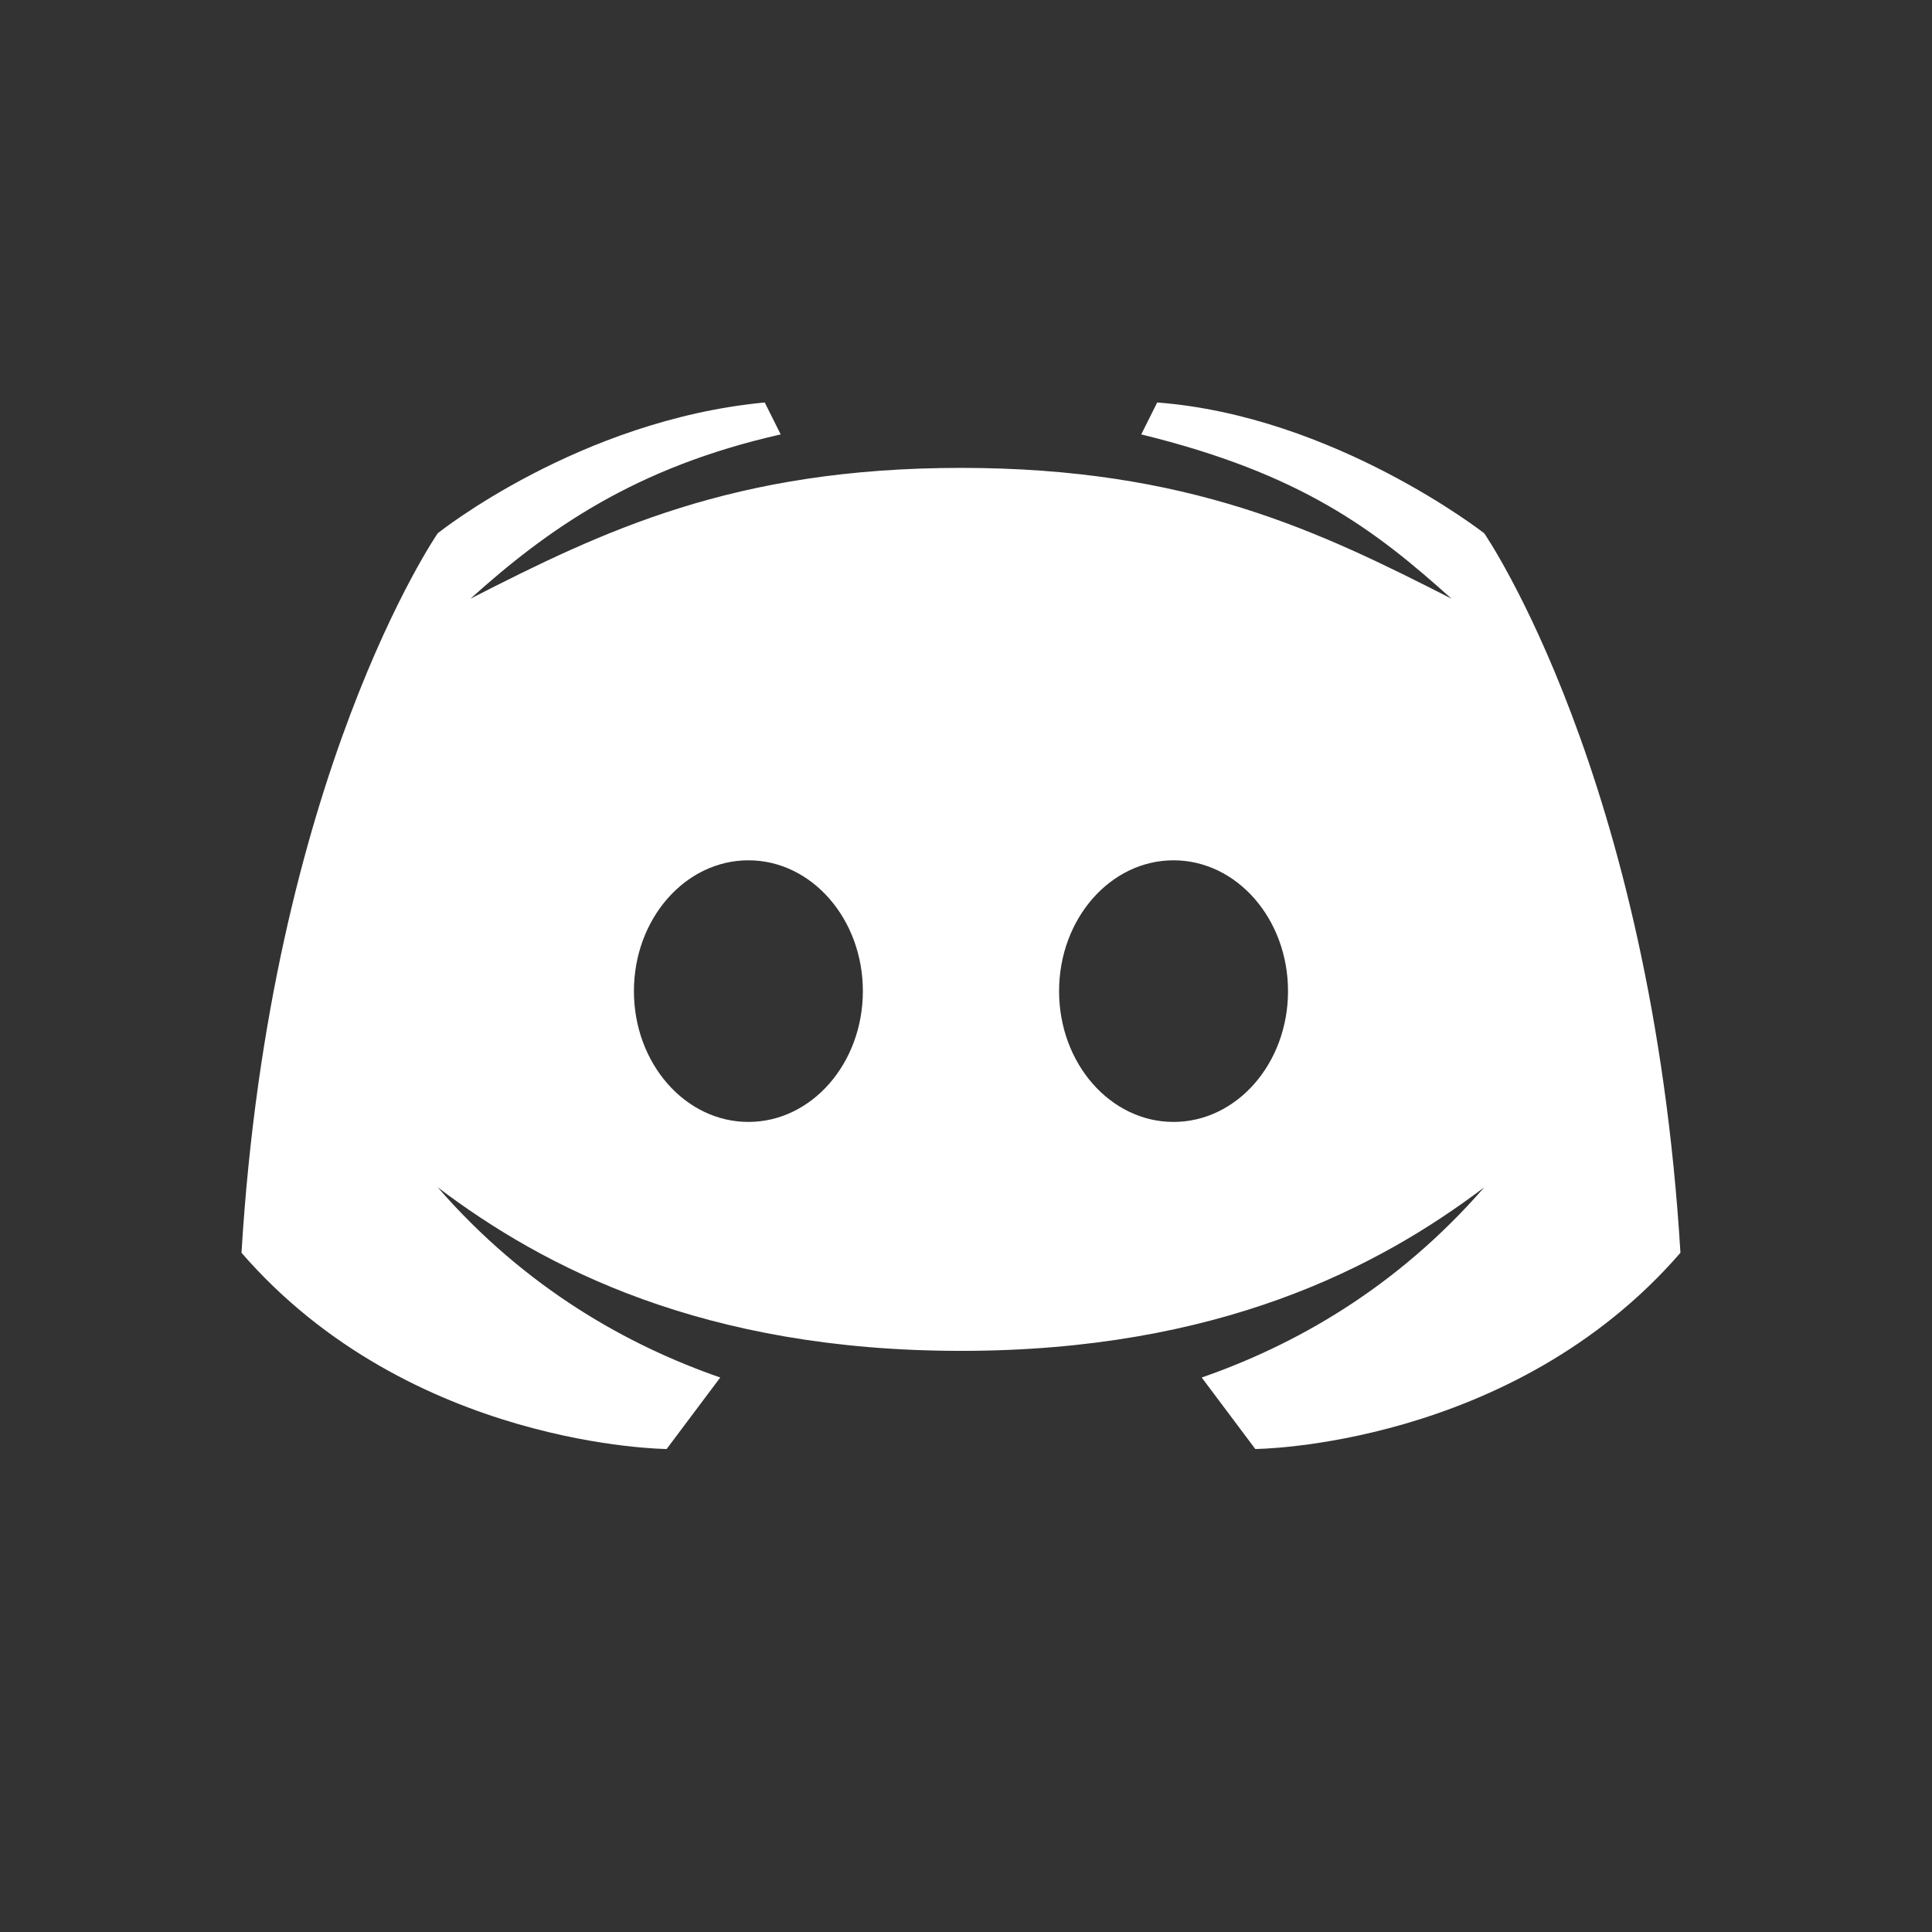 <svg width="34" height="34" viewBox="0 0 34 34" fill="none" xmlns="http://www.w3.org/2000/svg">
<rect x="0" y="0" width="34" height="34" fill="#333333" stroke="none"/>
<path d="M26.12 9.385C26.12 9.385 23.481 7.32 20.365 7.083L20.084 7.645C22.901 8.334 24.194 9.322 25.544 10.536C23.216 9.348 20.918 8.234 16.912 8.234C12.905 8.234 10.607 9.348 8.279 10.536C9.629 9.322 11.167 8.225 13.739 7.645L13.458 7.083C10.189 7.392 7.703 9.385 7.703 9.385C7.703 9.385 4.756 13.658 4.25 22.047C7.221 25.473 11.732 25.5 11.732 25.5L12.675 24.242C11.074 23.686 9.266 22.692 7.703 20.895C9.567 22.305 12.379 23.773 16.912 23.773C21.444 23.773 24.256 22.305 26.12 20.895C24.557 22.692 22.749 23.686 21.148 24.242L22.091 25.5C22.091 25.5 26.602 25.473 29.573 22.047C29.067 13.658 26.12 9.385 26.12 9.385ZM13.171 19.744C12.058 19.744 11.156 18.714 11.156 17.442C11.156 16.171 12.058 15.14 13.171 15.14C14.283 15.14 15.185 16.171 15.185 17.442C15.185 18.714 14.283 19.744 13.171 19.744ZM20.652 19.744C19.54 19.744 18.638 18.714 18.638 17.442C18.638 16.171 19.54 15.14 20.652 15.14C21.765 15.14 22.667 16.171 22.667 17.442C22.667 18.714 21.765 19.744 20.652 19.744Z" fill="white"/>
</svg>
